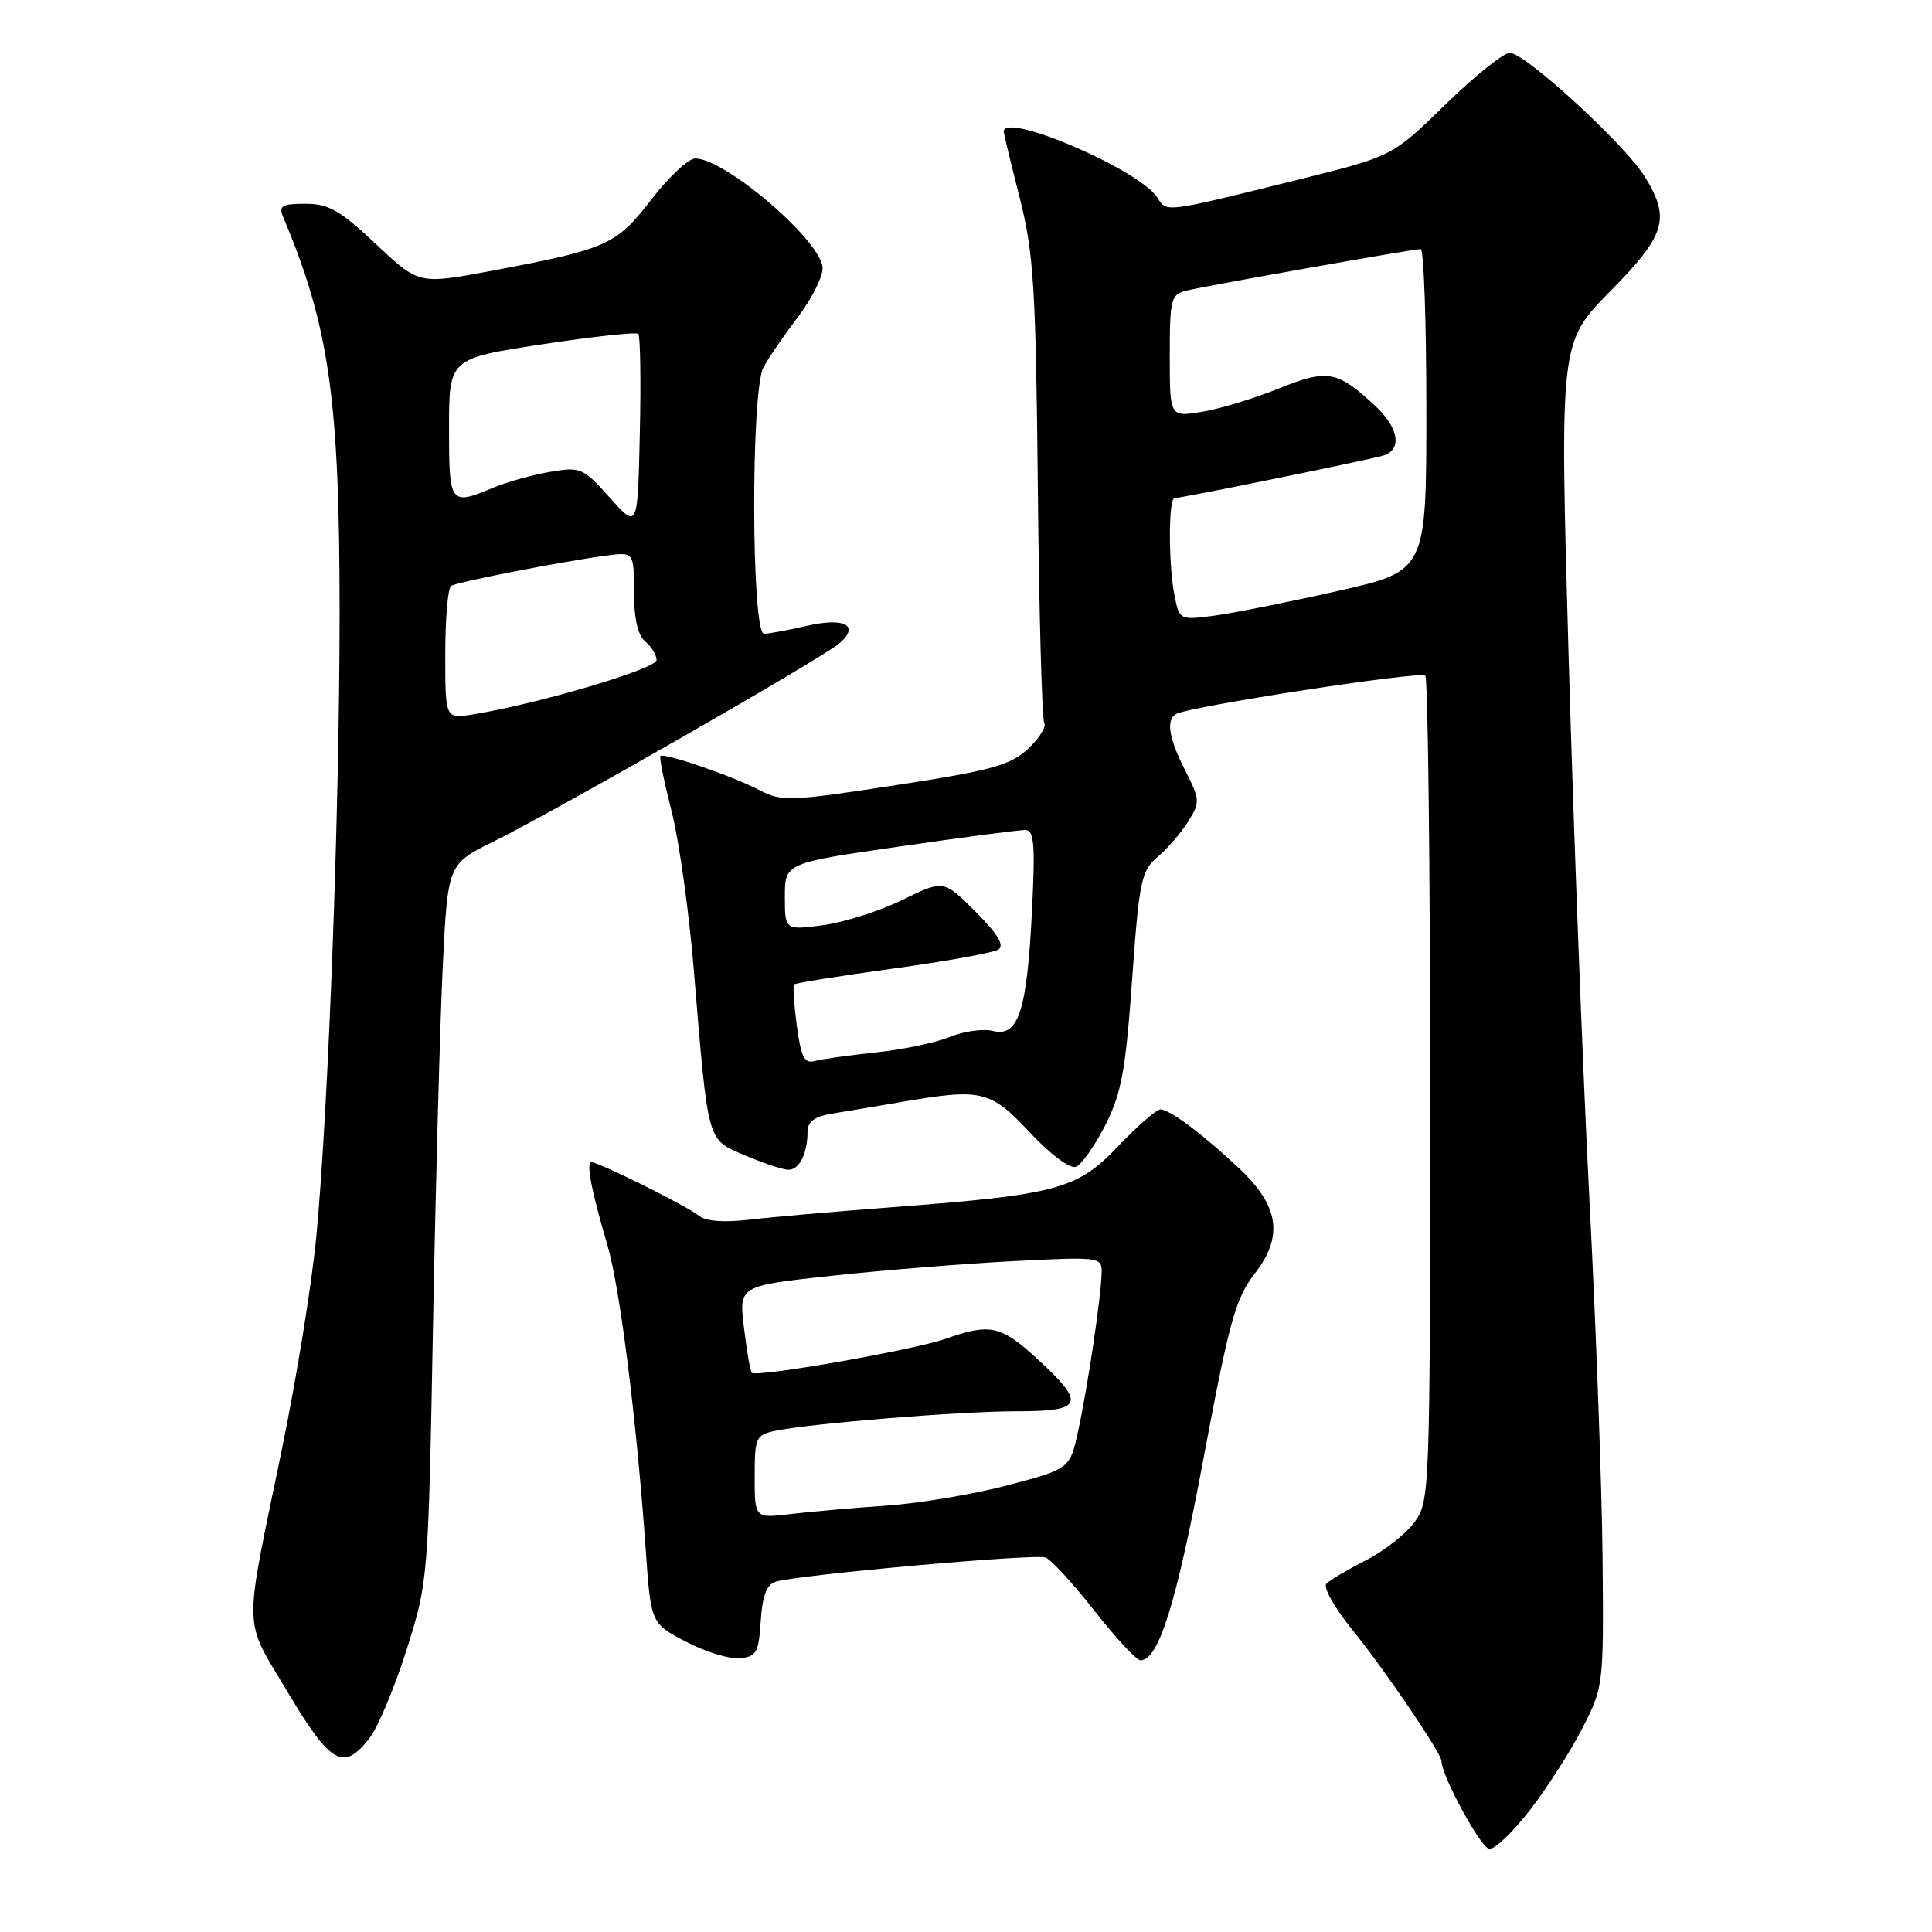 <?xml version="1.0" encoding="UTF-8" standalone="no"?>
<!DOCTYPE svg PUBLIC "-//W3C//DTD SVG 1.1//EN" "http://www.w3.org/Graphics/SVG/1.1/DTD/svg11.dtd" >
<svg xmlns="http://www.w3.org/2000/svg" xmlns:xlink="http://www.w3.org/1999/xlink" version="1.1" viewBox="0 0 256 256">
 <g >
 <path fill="currentColor"
d=" M 202.80 239.75 C 205.02 236.86 208.12 232.03 209.67 229.00 C 212.47 223.55 212.50 223.34 212.35 206.50 C 212.26 197.15 211.48 175.78 210.61 159.00 C 209.74 142.22 208.50 109.80 207.85 86.95 C 206.67 45.39 206.67 45.39 213.33 38.63 C 220.73 31.13 221.38 28.97 217.93 23.38 C 215.30 19.13 202.07 7.00 200.06 7.00 C 199.23 7.00 195.39 10.08 191.52 13.85 C 184.50 20.71 184.50 20.71 172.00 23.81 C 154.17 28.23 154.59 28.18 153.35 26.18 C 151.05 22.51 133.00 14.75 133.00 17.44 C 133.00 17.68 133.95 21.61 135.11 26.19 C 136.97 33.56 137.25 37.93 137.52 64.70 C 137.68 81.31 138.07 95.30 138.37 95.80 C 138.68 96.29 137.71 97.83 136.21 99.23 C 133.88 101.40 131.40 102.09 118.64 104.05 C 104.68 106.19 103.58 106.23 100.64 104.70 C 97.05 102.82 87.96 99.70 87.51 100.18 C 87.34 100.36 88.01 103.65 88.99 107.50 C 89.97 111.35 91.29 120.75 91.92 128.38 C 93.87 151.82 93.61 150.91 98.73 153.10 C 101.17 154.14 103.76 155.00 104.48 155.00 C 105.92 155.00 107.00 152.85 107.00 149.96 C 107.00 148.63 107.93 147.94 110.25 147.56 C 112.04 147.27 116.17 146.58 119.43 146.02 C 130.11 144.19 131.21 144.45 136.47 150.07 C 139.19 152.97 141.78 154.91 142.56 154.61 C 143.31 154.33 145.06 151.84 146.46 149.09 C 148.60 144.86 149.15 141.85 150.01 129.81 C 150.95 116.66 151.22 115.39 153.42 113.52 C 154.73 112.41 156.55 110.30 157.46 108.83 C 159.03 106.31 159.01 105.94 157.06 102.12 C 154.88 97.84 154.48 95.44 155.81 94.62 C 157.39 93.64 188.22 88.89 188.86 89.52 C 189.21 89.88 189.50 114.62 189.50 144.51 C 189.50 197.79 189.46 198.91 187.44 201.68 C 186.31 203.23 183.41 205.51 181.00 206.74 C 178.59 207.97 176.24 209.36 175.76 209.84 C 175.28 210.32 176.85 213.09 179.31 216.11 C 183.36 221.08 191.00 232.33 191.00 233.33 C 191.00 235.31 196.28 245.00 197.37 245.00 C 198.13 245.00 200.58 242.64 202.80 239.75 Z  M 48.92 230.37 C 50.06 228.93 52.28 223.64 53.87 218.62 C 56.74 209.53 56.75 209.37 57.38 175.50 C 57.73 156.80 58.31 135.43 58.67 128.00 C 59.34 114.50 59.34 114.50 65.41 111.50 C 73.88 107.31 109.12 87.12 111.27 85.21 C 113.95 82.85 111.90 81.78 106.91 82.93 C 104.48 83.49 101.94 83.96 101.25 83.98 C 99.55 84.01 99.47 51.87 101.16 48.68 C 101.80 47.48 103.82 44.52 105.66 42.11 C 107.50 39.69 109.00 36.74 109.00 35.56 C 109.00 32.07 96.14 20.99 92.11 21.00 C 91.22 21.01 88.61 23.45 86.30 26.44 C 81.63 32.49 80.49 33.00 65.00 35.91 C 55.50 37.69 55.50 37.69 49.82 32.35 C 45.08 27.88 43.54 27.00 40.47 27.00 C 37.35 27.00 36.90 27.27 37.52 28.75 C 43.65 43.34 45.00 52.88 45.00 81.43 C 44.99 107.39 43.52 146.80 41.92 163.80 C 41.34 170.01 39.26 182.83 37.30 192.30 C 32.23 216.87 32.16 214.22 38.14 224.25 C 43.82 233.77 45.50 234.73 48.92 230.37 Z  M 100.80 214.80 C 101.02 211.43 101.58 209.96 102.80 209.58 C 105.84 208.66 137.16 205.85 138.54 206.38 C 139.28 206.66 142.20 209.84 145.03 213.45 C 147.86 217.05 150.60 220.00 151.11 220.00 C 153.52 220.00 155.84 212.60 159.45 193.37 C 162.89 175.01 163.71 172.04 166.29 168.72 C 170.08 163.82 169.49 159.81 164.24 154.86 C 159.45 150.35 155.00 147.00 153.77 147.00 C 153.24 147.00 150.71 149.20 148.15 151.89 C 142.71 157.61 140.13 158.30 118.00 159.98 C 110.58 160.54 102.13 161.28 99.24 161.62 C 95.88 162.01 93.49 161.82 92.60 161.08 C 91.11 159.85 79.36 154.00 78.37 154.00 C 77.63 154.00 78.36 157.79 80.49 165.00 C 82.15 170.66 84.34 188.07 85.56 205.29 C 86.24 215.09 86.24 215.09 90.87 217.52 C 93.42 218.86 96.62 219.85 98.00 219.73 C 100.23 219.52 100.53 218.99 100.80 214.80 Z  M 105.58 135.91 C 105.21 133.08 105.05 130.62 105.23 130.44 C 105.41 130.25 111.29 129.32 118.30 128.35 C 125.30 127.39 131.59 126.25 132.27 125.83 C 133.14 125.28 132.25 123.80 129.27 120.81 C 125.04 116.57 125.04 116.57 119.58 119.24 C 116.59 120.71 111.85 122.22 109.07 122.59 C 104.00 123.26 104.00 123.26 104.00 118.81 C 104.00 114.36 104.00 114.36 119.25 112.16 C 127.64 110.94 135.13 109.96 135.89 109.98 C 137.03 110.00 137.18 111.98 136.74 120.75 C 136.08 133.96 134.95 137.45 131.59 136.61 C 130.28 136.28 127.70 136.64 125.85 137.40 C 124.01 138.16 119.58 139.09 116.00 139.46 C 112.42 139.84 108.77 140.35 107.88 140.60 C 106.60 140.96 106.12 139.99 105.58 135.91 Z  M 155.64 78.97 C 154.81 74.82 154.81 66.00 155.64 66.00 C 156.54 66.00 181.15 60.99 183.25 60.38 C 185.82 59.62 185.38 56.73 182.25 53.81 C 177.19 49.09 175.92 48.86 169.37 51.51 C 166.10 52.83 161.53 54.21 159.21 54.58 C 155.00 55.26 155.00 55.26 155.00 47.15 C 155.00 39.56 155.15 39.00 157.25 38.50 C 160.08 37.82 187.24 33.01 188.25 33.00 C 188.66 33.00 189.00 42.60 189.00 54.33 C 189.00 75.66 189.00 75.66 177.25 78.31 C 170.79 79.77 163.43 81.24 160.89 81.58 C 156.34 82.18 156.28 82.15 155.64 78.97 Z  M 59.00 86.69 C 59.00 81.98 59.35 77.90 59.78 77.63 C 60.65 77.10 74.31 74.43 80.25 73.63 C 84.00 73.13 84.00 73.13 84.00 78.44 C 84.00 81.94 84.51 84.18 85.50 85.00 C 86.33 85.68 87.00 86.80 87.00 87.47 C 87.00 88.62 71.30 93.27 62.68 94.66 C 59.00 95.26 59.00 95.26 59.00 86.69 Z  M 80.81 65.95 C 77.27 61.99 76.93 61.84 72.91 62.52 C 70.60 62.91 67.21 63.85 65.38 64.61 C 59.62 67.02 59.50 66.87 59.50 56.75 C 59.50 47.51 59.50 47.51 71.80 45.63 C 78.56 44.60 84.31 43.98 84.58 44.24 C 84.84 44.51 84.94 50.44 84.78 57.41 C 84.50 70.09 84.50 70.09 80.81 65.95 Z  M 100.00 195.67 C 100.00 190.46 100.15 190.13 102.75 189.59 C 107.57 188.59 127.24 187.00 134.75 187.00 C 143.52 187.00 143.92 186.02 137.52 180.13 C 132.63 175.62 131.22 175.31 125.30 177.40 C 121.02 178.90 100.19 182.55 99.61 181.90 C 99.41 181.68 98.95 179.00 98.58 175.94 C 97.90 170.38 97.90 170.38 110.20 169.05 C 116.97 168.31 127.79 167.44 134.25 167.11 C 145.54 166.52 146.00 166.58 145.98 168.50 C 145.95 171.50 144.13 183.81 142.87 189.56 C 141.77 194.62 141.77 194.62 133.63 196.78 C 129.16 197.97 121.90 199.19 117.50 199.50 C 113.10 199.80 107.36 200.31 104.75 200.62 C 100.00 201.19 100.00 201.19 100.00 195.67 Z "/>
</g>
</svg>